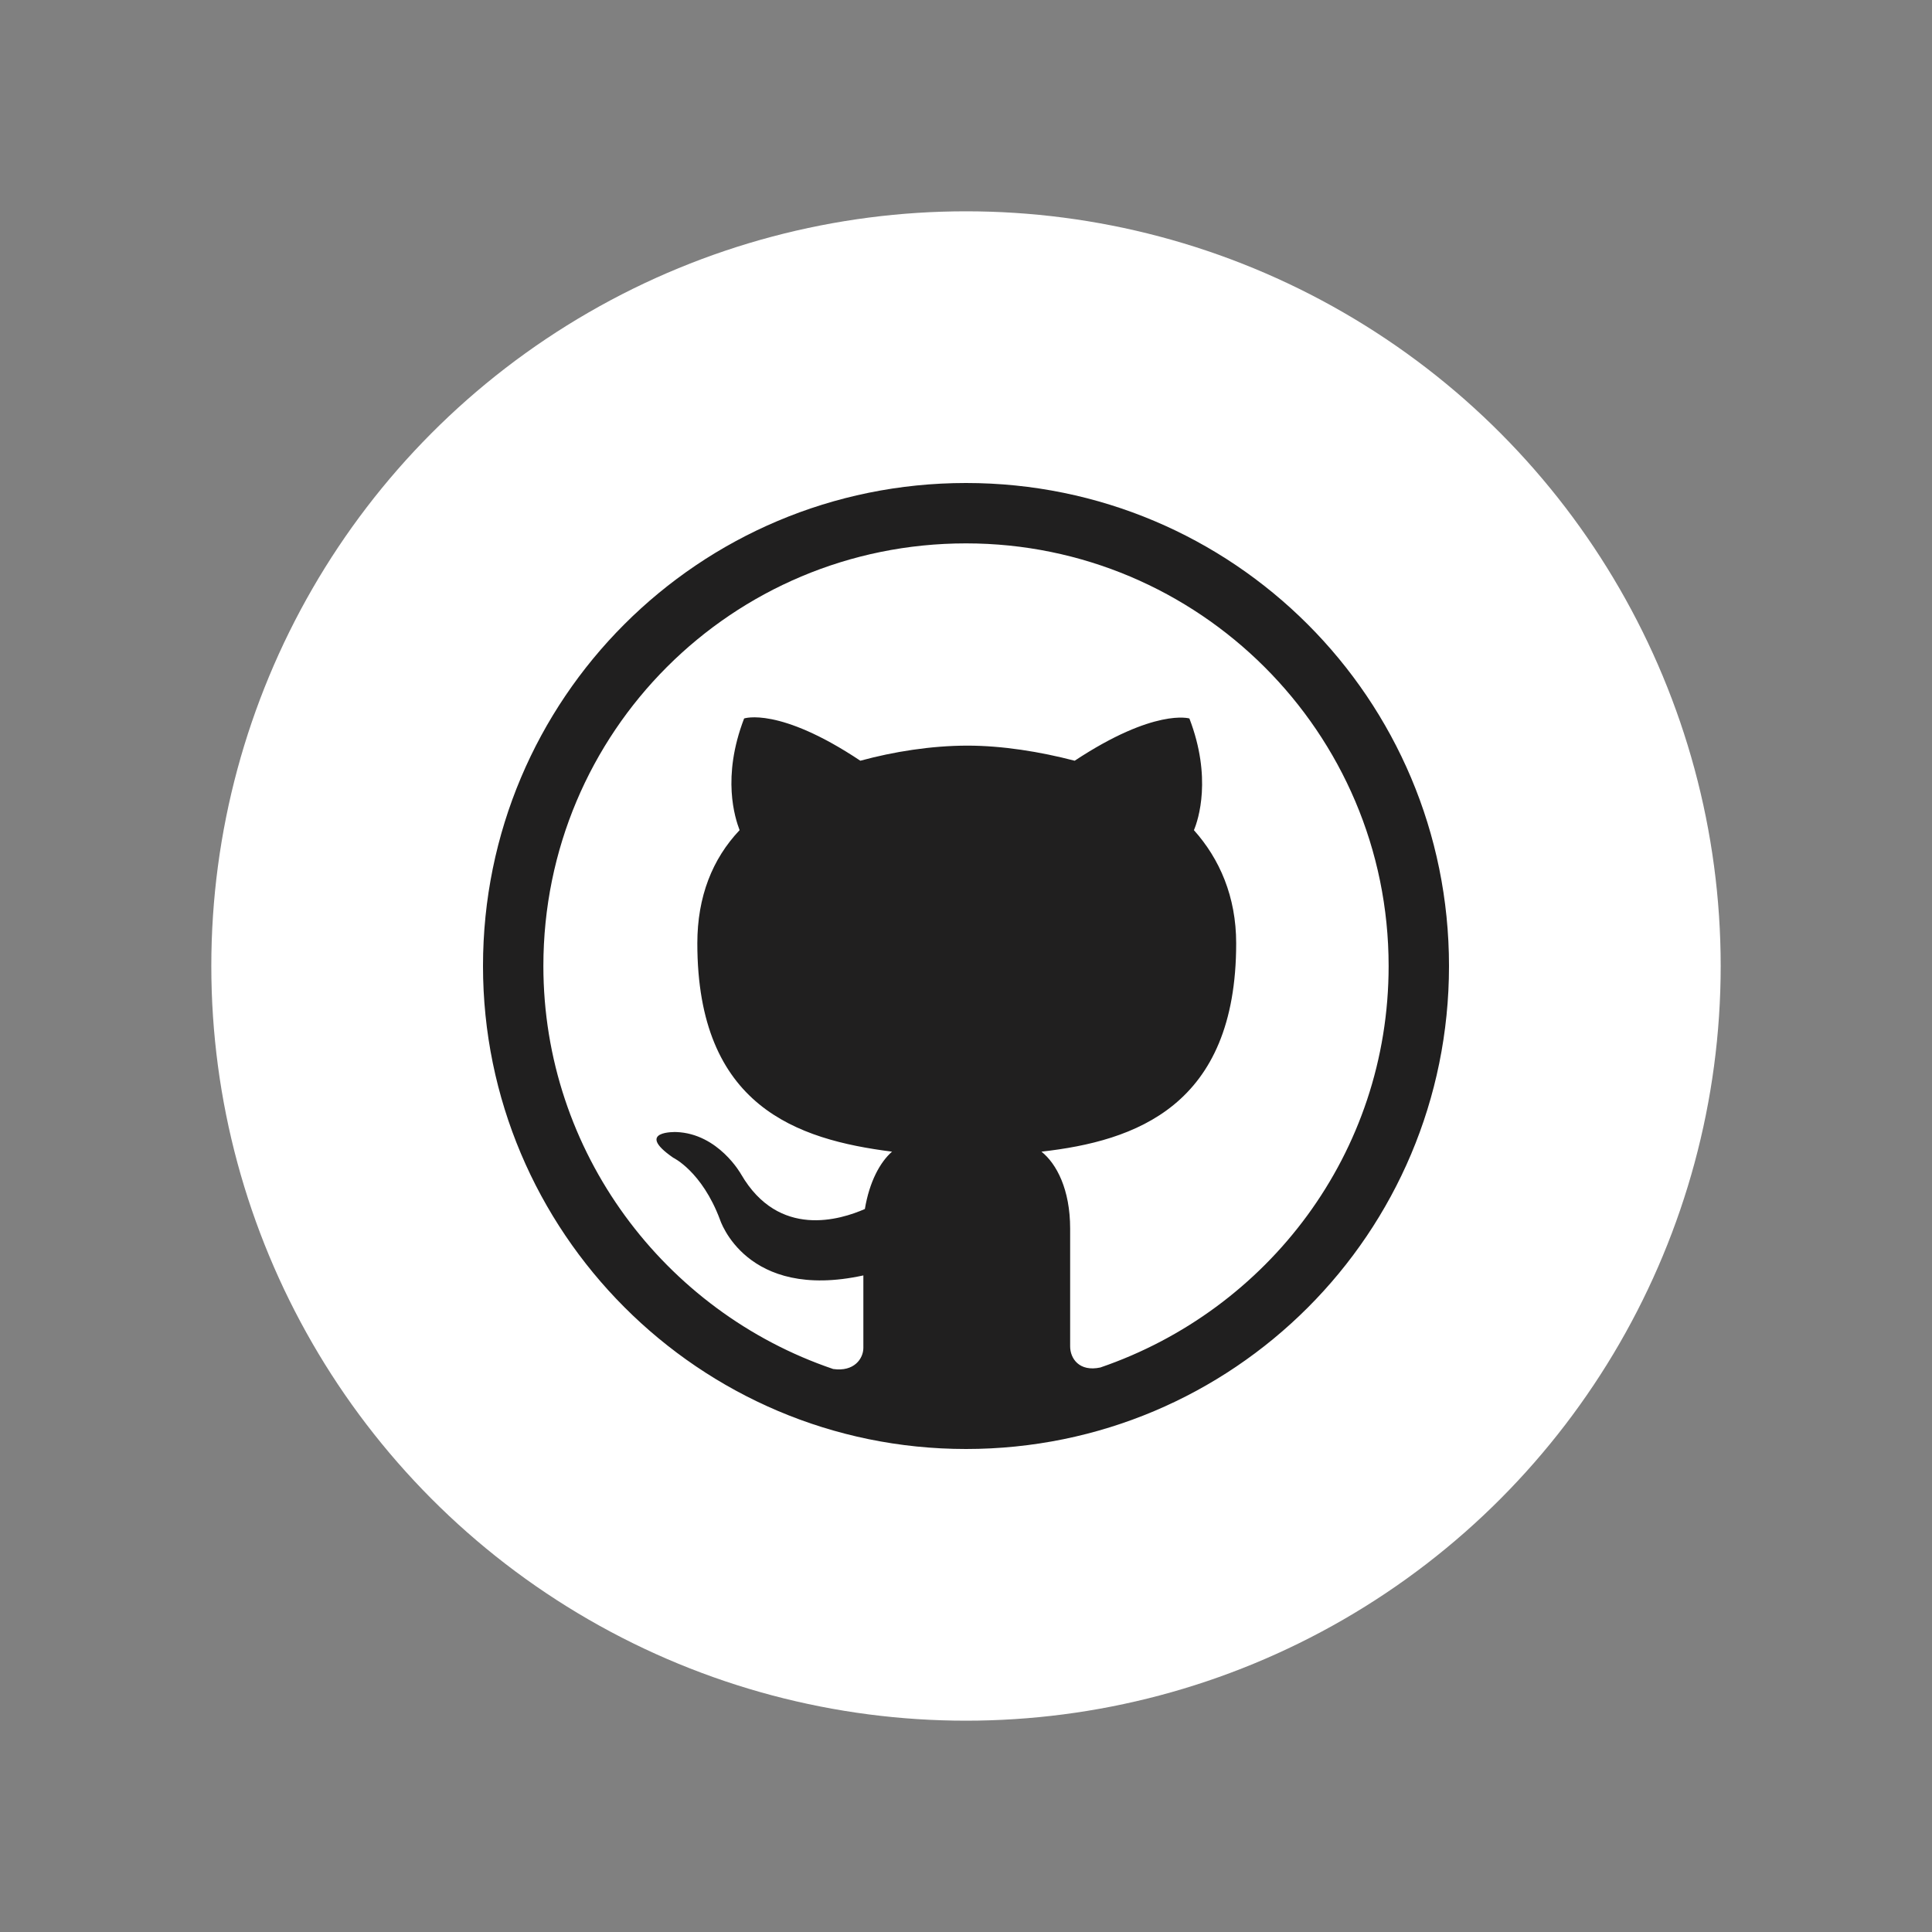 <?xml version="1.0" ?><!DOCTYPE svg  PUBLIC '-//W3C//DTD SVG 1.1//EN'  'http://www.w3.org/Graphics/SVG/1.1/DTD/svg11.dtd'><svg id="Lager_1" style="enable-background:new 0 0 128 128;" version="1.1" viewBox="0 0 128 128" xml:space="preserve" xmlns="http://www.w3.org/2000/svg" xmlns:xlink="http://www.w3.org/1999/xlink"><rect x="0" y="0" width="128" height="128" fill="#808080" stroke="none"/><g><path d="M89,46c-4.5-4.5-10.5-7-16.9-7c-5.6,0-11.1,2-15.4,5.6l-1.6,1.3c-0.8-0.1-1.7-0.2-2.5-0.2h-0.2h-0.1   c-5.4,0.1-10.5,2.2-14.3,6c-3.9,3.9-6,9-6,14.5s2.1,10.7,6,14.5c3.9,3.9,9.1,6,14.6,6h17.9c0.5,0,1,0,1.5,0h0.1h0.4   c1.6,0,3.2-0.2,4.8-0.6c1-0.2,2.1-0.5,3.1-0.9c3.3-1.2,6.2-3.1,8.6-5.5C98.3,70.6,98.3,55.4,89,46z M52.6,81.1   c-4,0-7.7-1.5-10.5-4.4c-5.8-5.8-5.8-15.2,0-21c2.8-2.8,6.5-4.3,10.5-4.4h0.1c0.7,0,1.5,0.1,2.2,0.2c0.8,0.1,1.5,0.3,2.3,0.5   c1.4,0.4,2.7,1.1,3.9,1.9c0.6,0.4,1.1,0.8,1.6,1.3c0.2,0.1,0.3,0.3,0.5,0.4l1,1l4.9,4.9c0.8,0.8,0.8,2.1,0,2.9   c-0.4,0.4-0.9,0.6-1.5,0.6c-0.5,0-1.1-0.2-1.5-0.6l-5-5l-1-1c-0.2-0.2-0.3-0.3-0.5-0.5c-1.4-1.2-3.2-2.1-5-2.4   c-0.7-0.1-1.3-0.2-2-0.2h-0.3c-2.7,0.1-5.3,1.2-7.3,3.1c-4.2,4.2-4.2,10.9,0,15.1c2,2,4.7,3.1,7.6,3.1h1.9l1.7,1.7   c0.9,0.9,1.8,1.7,2.8,2.5L52.6,81.1L52.6,81.1z M84.9,75.8c-1.9,1.9-4.1,3.3-6.6,4.2c-0.8,0.3-1.5,0.5-2.3,0.7   c-1.2,0.3-2.4,0.4-3.7,0.4H72c-4.3,0-8.3-1.5-11.6-4.1c-0.4-0.4-0.9-0.8-1.3-1.2L58.3,75l-2.1-2.1l-5.6-5.6c-0.8-0.8-0.8-2.1,0-2.9   c0.4-0.4,0.9-0.6,1.5-0.6c0.5,0,1.1,0.2,1.5,0.6l8.5,8.5l0,0c0.8,0.8,1.7,1.5,2.6,2.1c2.2,1.4,4.7,2.1,7.4,2.1   c1.2,0,2.4-0.1,3.5-0.4c0.7-0.2,1.4-0.4,2-0.7c1.6-0.7,3.1-1.7,4.5-3c5.5-5.5,5.5-14.4,0-19.9c-2.8-2.7-6.4-4.1-10-4.1   c-2.7,0-5.5,0.8-7.9,2.4c-1.2-0.9-2.5-1.7-3.8-2.3c3.4-2.8,7.5-4.2,11.7-4.2c4.7,0,9.3,1.8,12.9,5.3C92.1,57.2,92.1,68.7,84.9,75.8   z" style="fill:#FFFFFF;"/></g><g><g><g><circle cx="64" cy="64" r="50" style="fill:#ffffff;"/></g></g><g><g><path d="M69,76.3c6.2-0.7,12.9-3,12.9-13.8c0-3.1-1.1-5.6-2.8-7.5c0.3-0.7,1.2-3.5-0.3-7.4     c0,0-2.3-0.7-7.6,2.8c-2.3-0.6-4.8-1-7.1-1c-2.4,0-4.9,0.4-7.1,1c-5.4-3.6-7.7-2.8-7.7-2.8c-1.5,3.9-0.6,6.6-0.3,7.4     c-1.8,1.9-2.8,4.4-2.8,7.5c0,10.8,6.6,13,12.9,13.8c-0.8,0.7-1.5,2-1.8,3.8c-1.6,0.7-5.7,2-8.2-2.3c0,0-1.5-2.7-4.3-2.8     c0,0-2.8-0.1-0.2,1.7c0,0,1.9,0.9,3.1,4.1c0,0,1.7,5.4,9.5,3.7v4.8c0,0.7-0.6,1.6-2,1.4C44,86.9,36,76.3,36,64     c0-15.5,12.5-28,28-28c15.4,0,28,12.5,28,28c0,12.4-8,22.8-19.1,26.6c-1.4,0.3-2-0.6-2-1.4v-7.8C70.9,78.8,70,77.1,69,76.3     L69,76.3z M96,64c0-17.7-14.3-32-32-32S32,46.3,32,64c0,17.6,14.3,32,32,32S96,81.7,96,64L96,64z" style="fill:#201F1F;"/></g></g></g></svg>
